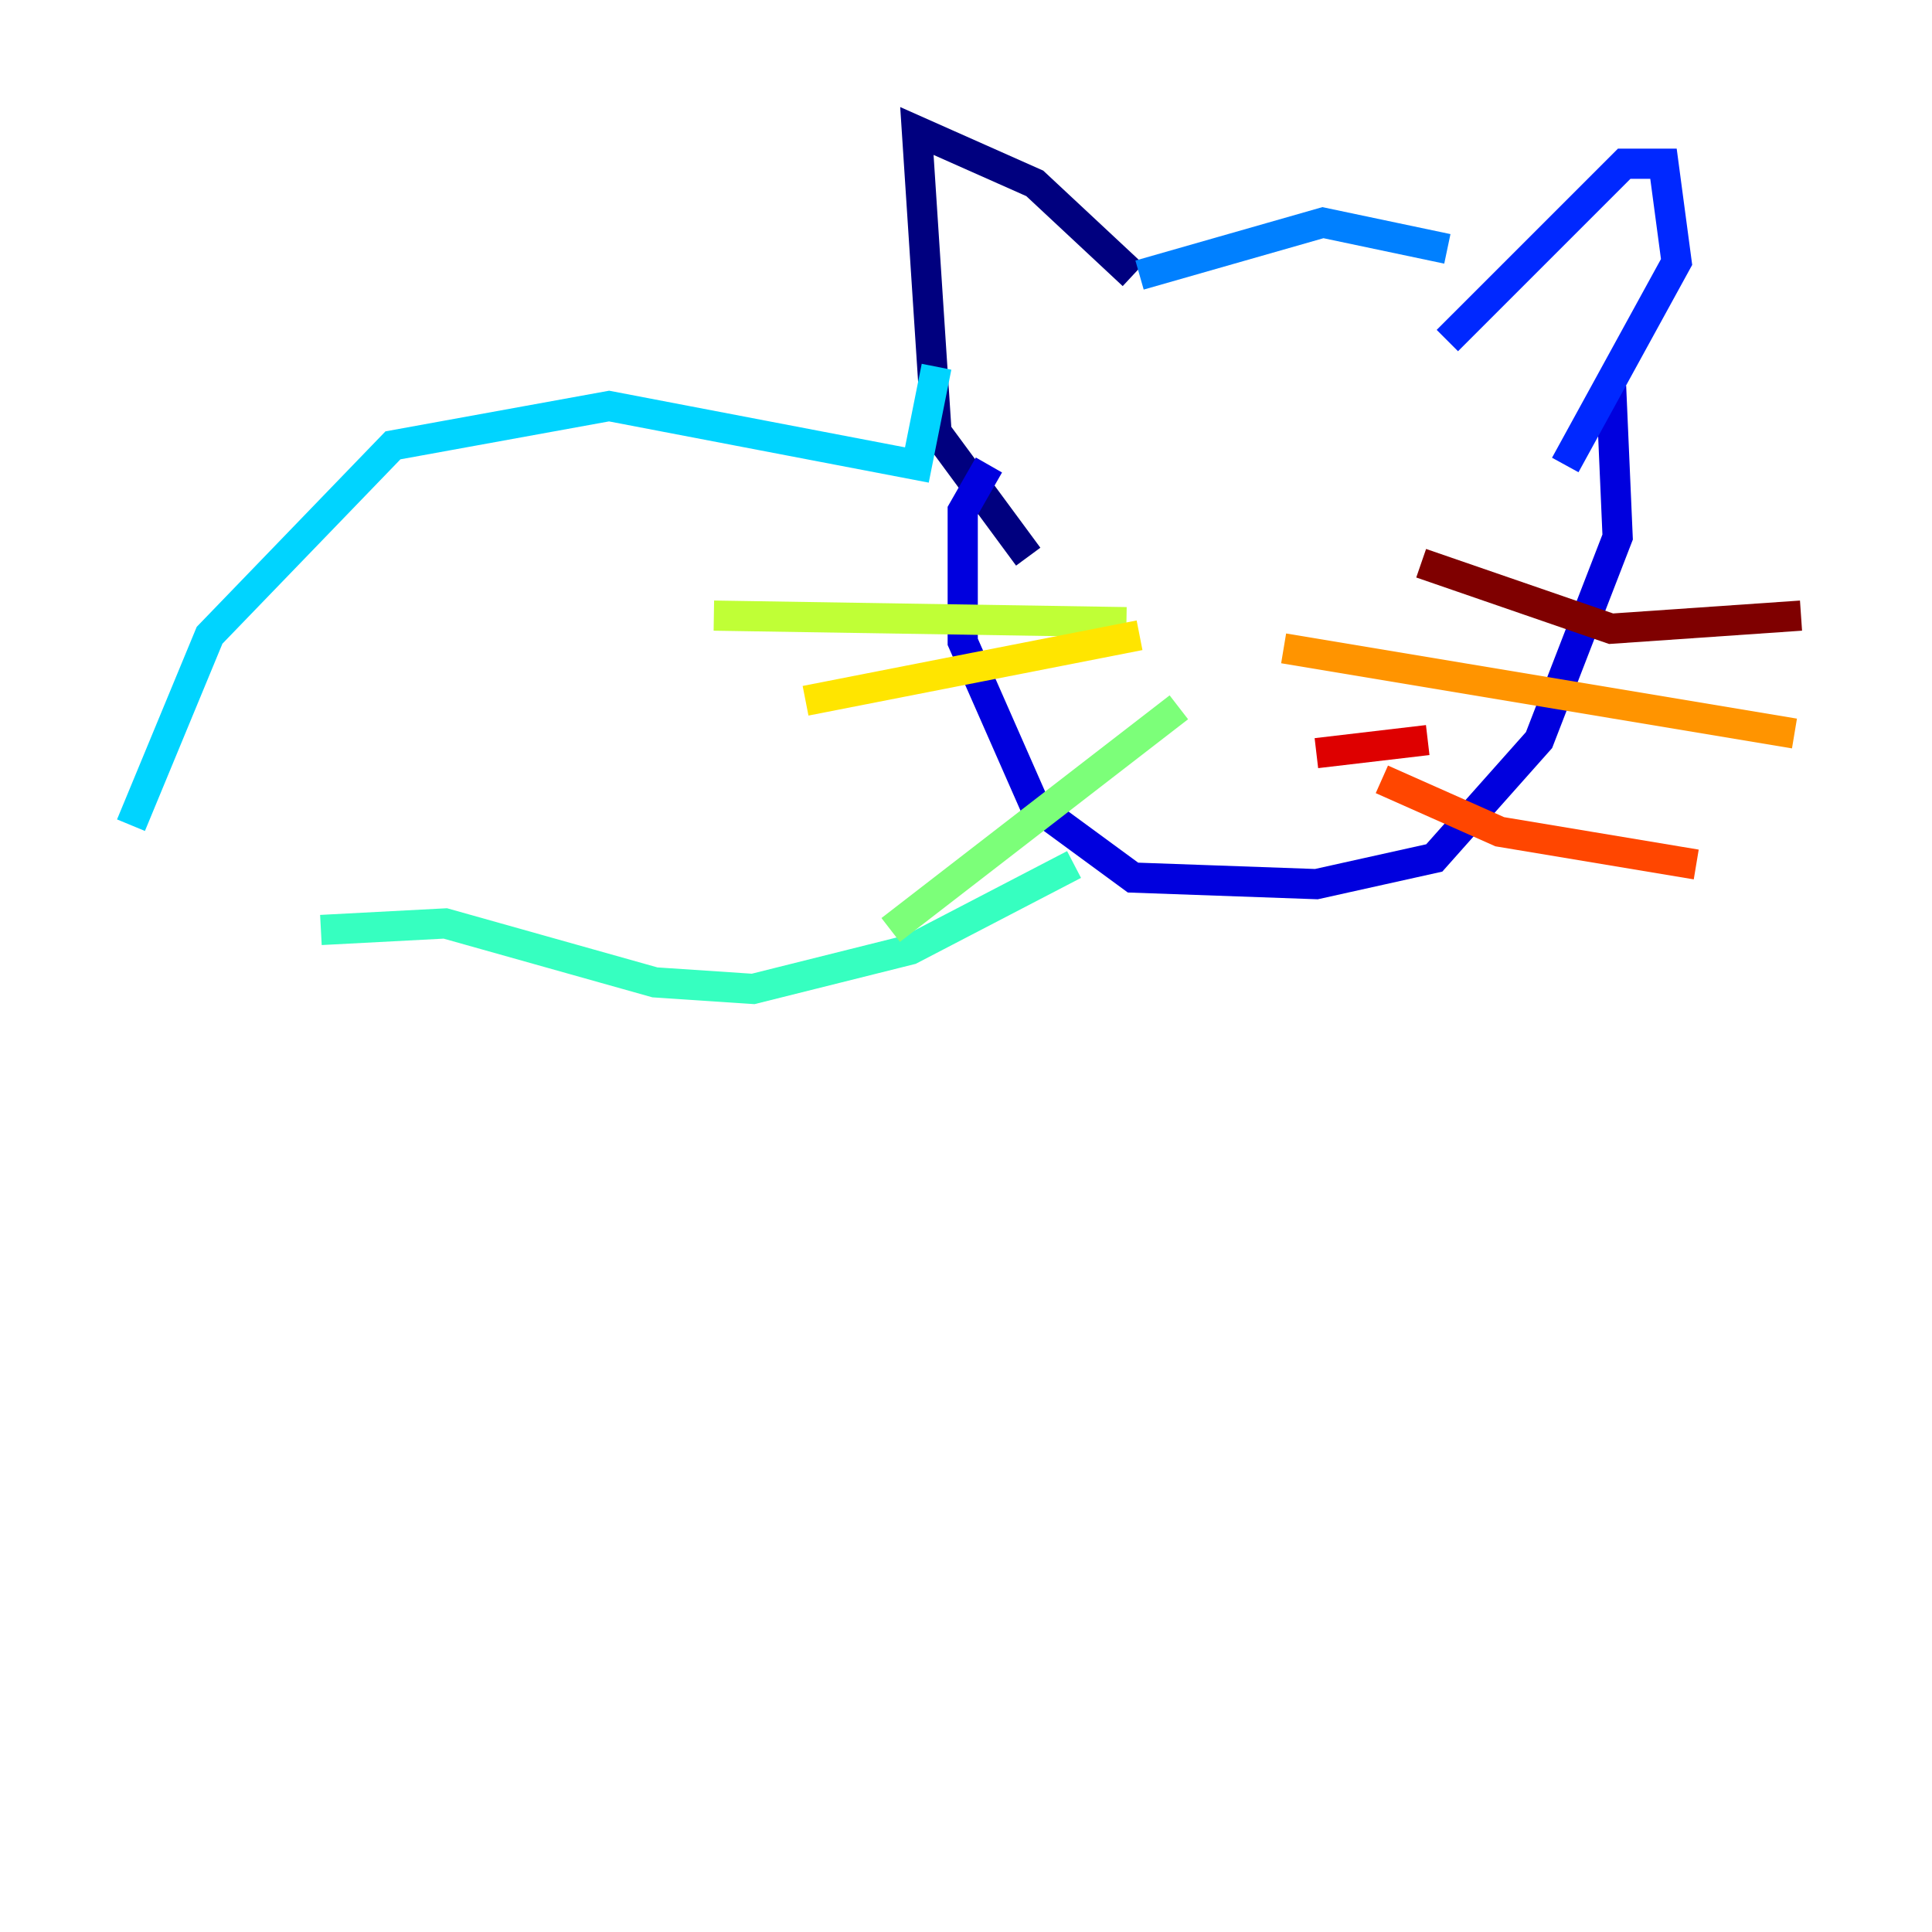 <?xml version="1.0" encoding="utf-8" ?>
<svg baseProfile="tiny" height="128" version="1.2" viewBox="0,0,128,128" width="128" xmlns="http://www.w3.org/2000/svg" xmlns:ev="http://www.w3.org/2001/xml-events" xmlns:xlink="http://www.w3.org/1999/xlink"><defs /><polyline fill="none" points="75.064,18.224 68.556,12.149 60.746,8.678 62.047,28.637 68.122,36.881" stroke="#00007f" stroke-width="2" /><polyline fill="none" points="65.519,30.807 63.783,33.844 63.783,42.522 68.556,53.37 75.064,58.142 87.214,58.576 95.024,56.841 101.966,49.031 107.173,35.58 106.739,25.6" stroke="#0000de" stroke-width="2" /><polyline fill="none" points="103.702,30.807 111.078,17.356 110.21,10.848 107.607,10.848 95.891,22.563" stroke="#0028ff" stroke-width="2" /><polyline fill="none" points="75.498,18.224 87.647,14.752 95.891,16.488" stroke="#0080ff" stroke-width="2" /><polyline fill="none" points="62.047,24.298 60.746,30.807 40.352,26.902 26.034,29.505 13.885,42.088 8.678,54.671" stroke="#00d4ff" stroke-width="2" /><polyline fill="none" points="71.159,57.275 60.312,62.915 49.898,65.519 43.39,65.085 29.505,61.18 21.261,61.614" stroke="#36ffc0" stroke-width="2" /><polyline fill="none" points="78.102,46.861 59.01,61.614" stroke="#7cff79" stroke-width="2" /><polyline fill="none" points="74.63,41.22 47.295,40.786" stroke="#c0ff36" stroke-width="2" /><polyline fill="none" points="75.498,42.088 53.37,46.427" stroke="#ffe500" stroke-width="2" /><polyline fill="none" points="85.044,42.956 118.888,48.597" stroke="#ff9400" stroke-width="2" /><polyline fill="none" points="91.552,51.634 99.363,55.105 112.38,57.275" stroke="#ff4600" stroke-width="2" /><polyline fill="none" points="87.214,49.898 94.59,49.031" stroke="#de0000" stroke-width="2" /><polyline fill="none" points="94.156,37.315 106.739,41.654 119.322,40.786" stroke="#7f0000" stroke-width="2" /></svg>